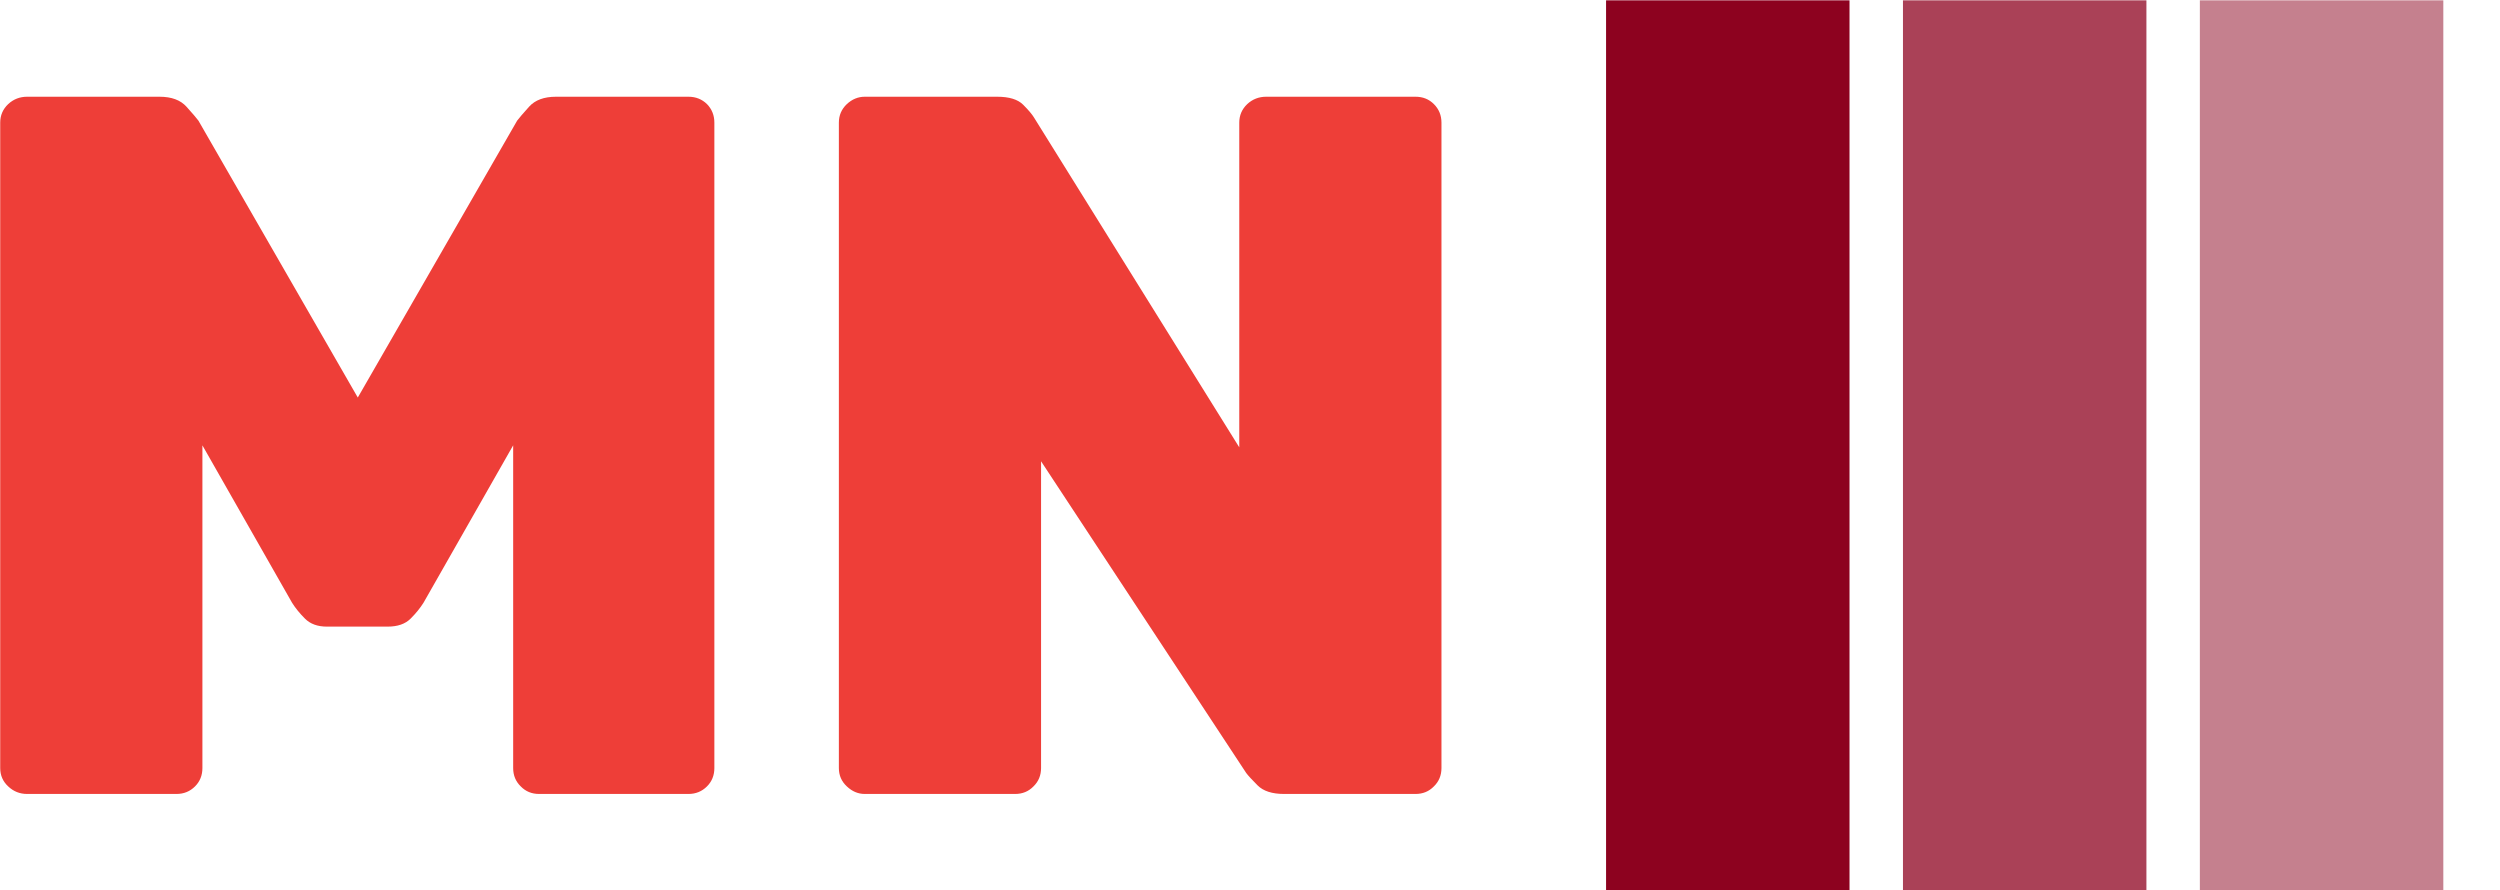 <svg xmlns="http://www.w3.org/2000/svg" version="1.1" xmlns:xlink="http://www.w3.org/1999/xlink" xmlns:svgjs="http://svgjs.dev/svgjs" width="1000" height="356" viewBox="0 0 1000 356"><g transform="matrix(1,0,0,1,-0.606,0.139)"><svg viewBox="0 0 396 141" data-background-color="#ffffff" preserveAspectRatio="xMidYMid meet" height="356" width="1000" xmlns="http://www.w3.org/2000/svg" xmlns:xlink="http://www.w3.org/1999/xlink"><g id="tight-bounds" transform="matrix(1,0,0,1,0.24,-0.055)"><svg viewBox="0 0 395.52 141.11" height="141.11" width="395.52"><g><svg viewBox="0 0 685.121 244.431" height="141.11" width="395.52"><g transform="matrix(1,0,0,1,0,26.547)"><svg viewBox="0 0 395.52 191.337" height="191.337" width="395.52"><g><svg viewBox="0 0 395.52 191.337" height="191.337" width="395.52"><g><svg viewBox="0 0 395.52 191.337" height="191.337" width="395.52"><g transform="matrix(1,0,0,1,0,0)"><svg width="395.52" viewBox="3.1 -35 72.35 35" height="191.337" data-palette-color="#ee3e38"><path d="M11.95 0L4.45 0Q3.9 0 3.5-0.38 3.1-0.75 3.1-1.3L3.1-1.3 3.1-33.7Q3.1-34.25 3.5-34.63 3.9-35 4.45-35L4.45-35 11.1-35Q12-35 12.45-34.5 12.9-34 13.05-33.8L13.05-33.8 21.05-19.9 29.05-33.8Q29.2-34 29.65-34.5 30.1-35 31-35L31-35 37.65-35Q38.2-35 38.58-34.63 38.95-34.25 38.95-33.7L38.95-33.7 38.95-1.3Q38.95-0.75 38.58-0.38 38.2 0 37.65 0L37.65 0 30.15 0Q29.6 0 29.23-0.38 28.85-0.75 28.85-1.3L28.85-1.3 28.85-17.5 24.35-9.6Q24.1-9.2 23.7-8.8 23.3-8.4 22.55-8.4L22.55-8.4 19.5-8.4Q18.8-8.4 18.4-8.8 18-9.2 17.75-9.6L17.75-9.6 13.25-17.5 13.25-1.3Q13.25-0.75 12.88-0.38 12.5 0 11.95 0L11.95 0ZM54.05 0L46.5 0Q46 0 45.6-0.38 45.2-0.75 45.2-1.3L45.2-1.3 45.2-33.7Q45.2-34.25 45.6-34.63 46-35 46.5-35L46.5-35 53.15-35Q54.05-35 54.45-34.6 54.85-34.2 55-33.95L55-33.95 65.3-17.4 65.3-33.7Q65.3-34.25 65.7-34.63 66.1-35 66.65-35L66.65-35 74.15-35Q74.7-35 75.07-34.63 75.45-34.25 75.45-33.7L75.45-33.7 75.45-1.3Q75.45-0.75 75.07-0.38 74.7 0 74.15 0L74.15 0 67.55 0Q66.65 0 66.22-0.43 65.8-0.85 65.65-1.05L65.65-1.05 55.35-16.7 55.35-1.3Q55.35-0.75 54.97-0.38 54.6 0 54.05 0L54.05 0Z" opacity="1" transform="matrix(1,0,0,1,0,0)" fill="#ee3e38" class="undefined-text-0" data-fill-palette-color="primary" id="text-0"></path></svg></g></svg></g></svg></g></svg></g><g transform="matrix(1,0,0,1,440.69,0)"><svg viewBox="0 0 244.431 244.431" height="244.431" width="244.431"><g data-palette-color="#8d021f"><rect width="66.811" height="244.431" fill="#8d021f" stroke="transparent" data-fill-palette-color="accent" x="0" fill-opacity="1"></rect><rect width="66.811" height="244.431" fill="#8d021f" stroke="transparent" data-fill-palette-color="accent" x="81.477" fill-opacity="0.75"></rect><rect width="66.811" height="244.431" fill="#8d021f" stroke="transparent" data-fill-palette-color="accent" x="162.954" fill-opacity="0.5"></rect></g></svg></g></svg></g><defs></defs></svg><rect width="395.52" height="141.11" fill="none" stroke="none" visibility="hidden"></rect></g></svg></g></svg>